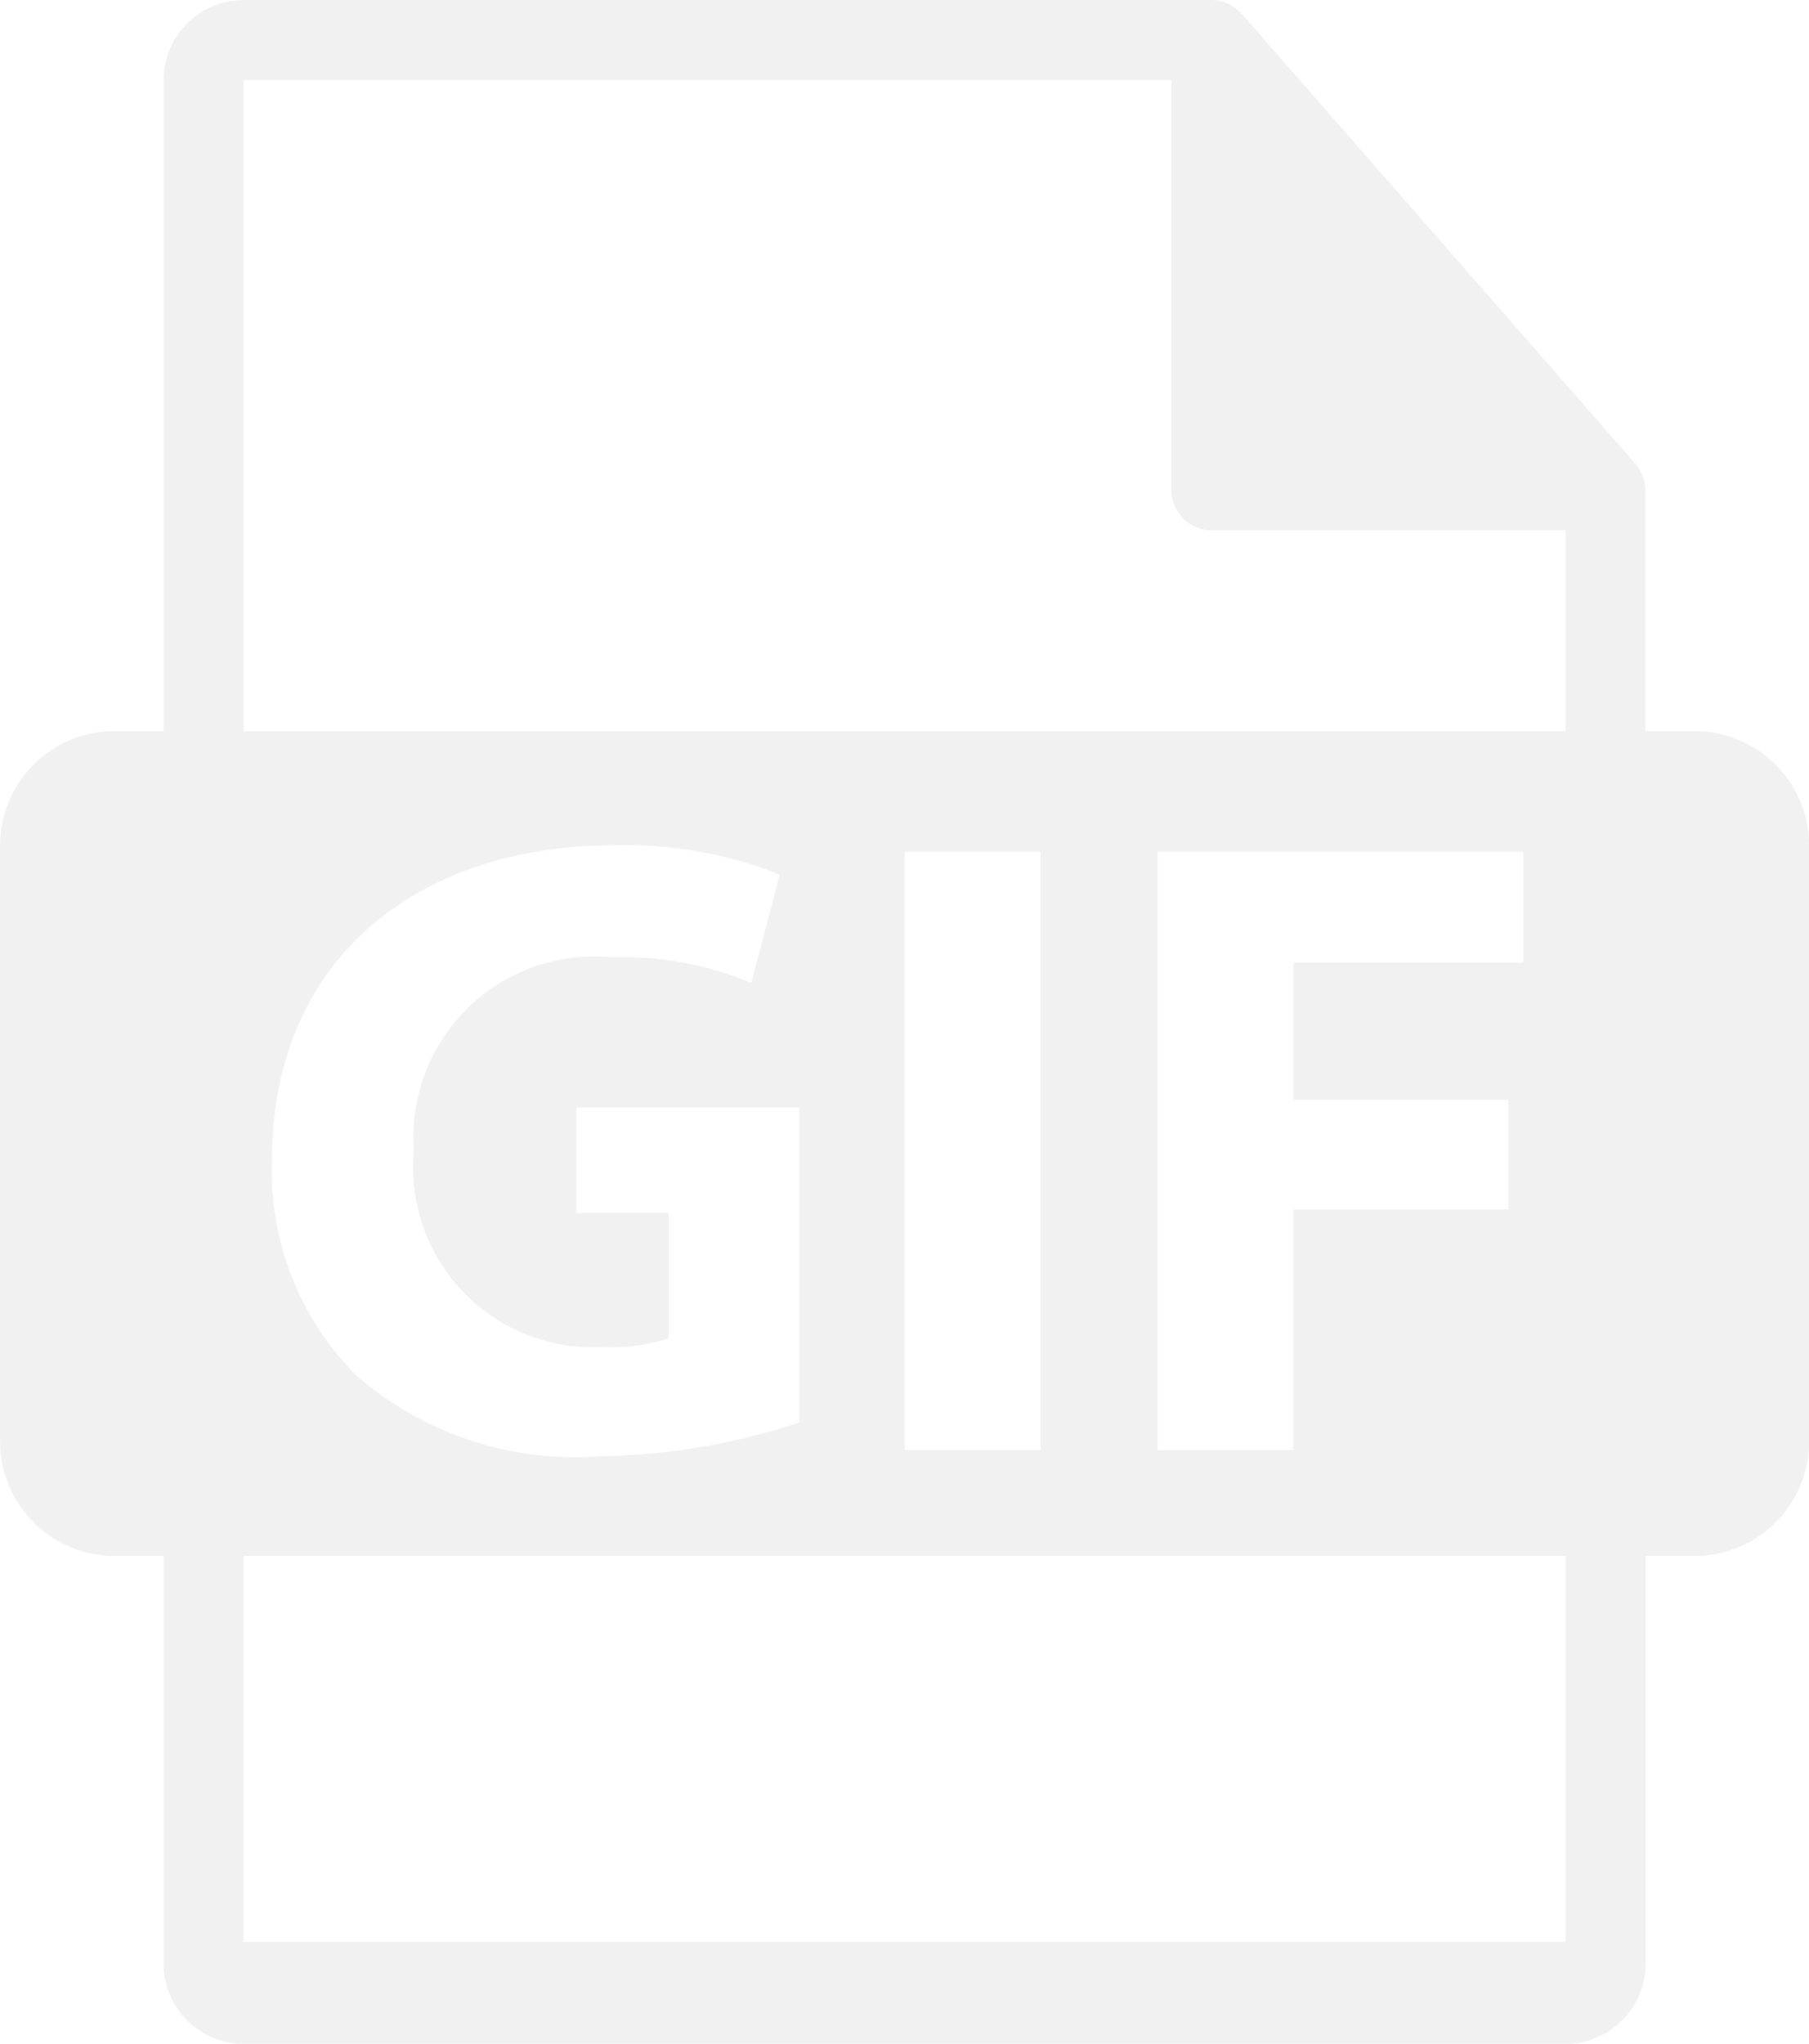 <svg xmlns="http://www.w3.org/2000/svg" width="35.701" height="40.313" viewBox="0 0 35.701 40.313">
  <g id="gif-file-format-symbol" transform="translate(-31.504)" opacity="0.5">
    <path id="Tracé_1107" data-name="Tracé 1107" d="M64.946,14.42h-.968V9.749a.684.684,0,0,0-.008-.088.775.775,0,0,0-.188-.512L56.009.27,56,.265a.777.777,0,0,0-.157-.132C55.829.121,55.812.112,55.794.1a.829.829,0,0,0-.156-.066L55.6.022A.8.8,0,0,0,55.414,0h-19.1a1.582,1.582,0,0,0-1.581,1.581V14.419h-.968a2.259,2.259,0,0,0-2.26,2.259v11.75a2.26,2.26,0,0,0,2.26,2.26h.968v8.043a1.583,1.583,0,0,0,1.581,1.581H62.4a1.583,1.583,0,0,0,1.581-1.581V30.689h.968a2.26,2.26,0,0,0,2.259-2.259V16.679A2.26,2.26,0,0,0,64.946,14.42ZM62.4,38.3H36.312V30.689H62.4V38.3ZM43.385,26.568a3.58,3.58,0,0,0,1.314-.174V23.924H42.878V21.84h4.4v6.217a13.217,13.217,0,0,1-3.941.665,6.579,6.579,0,0,1-4.8-1.594,5.709,5.709,0,0,1-1.664-4.29c.017-3.923,2.873-6.165,6.743-6.165a8.131,8.131,0,0,1,3.275.578l-.56,2.136a6.544,6.544,0,0,0-2.75-.507A3.572,3.572,0,0,0,39.671,22.7,3.548,3.548,0,0,0,43.385,26.568ZM49.359,28.6V16.8h2.679V28.6Zm11.91-6.917v2.171H57.03V28.6H54.351V16.8h7.216v2.188H57.03v2.7h4.239ZM62.4,14.42H36.312V1.581H54.624V9.669a.791.791,0,0,0,.79.79H62.4v3.96Z" transform="translate(0)" fill="#e4e4e4"/>
  </g>
</svg>
